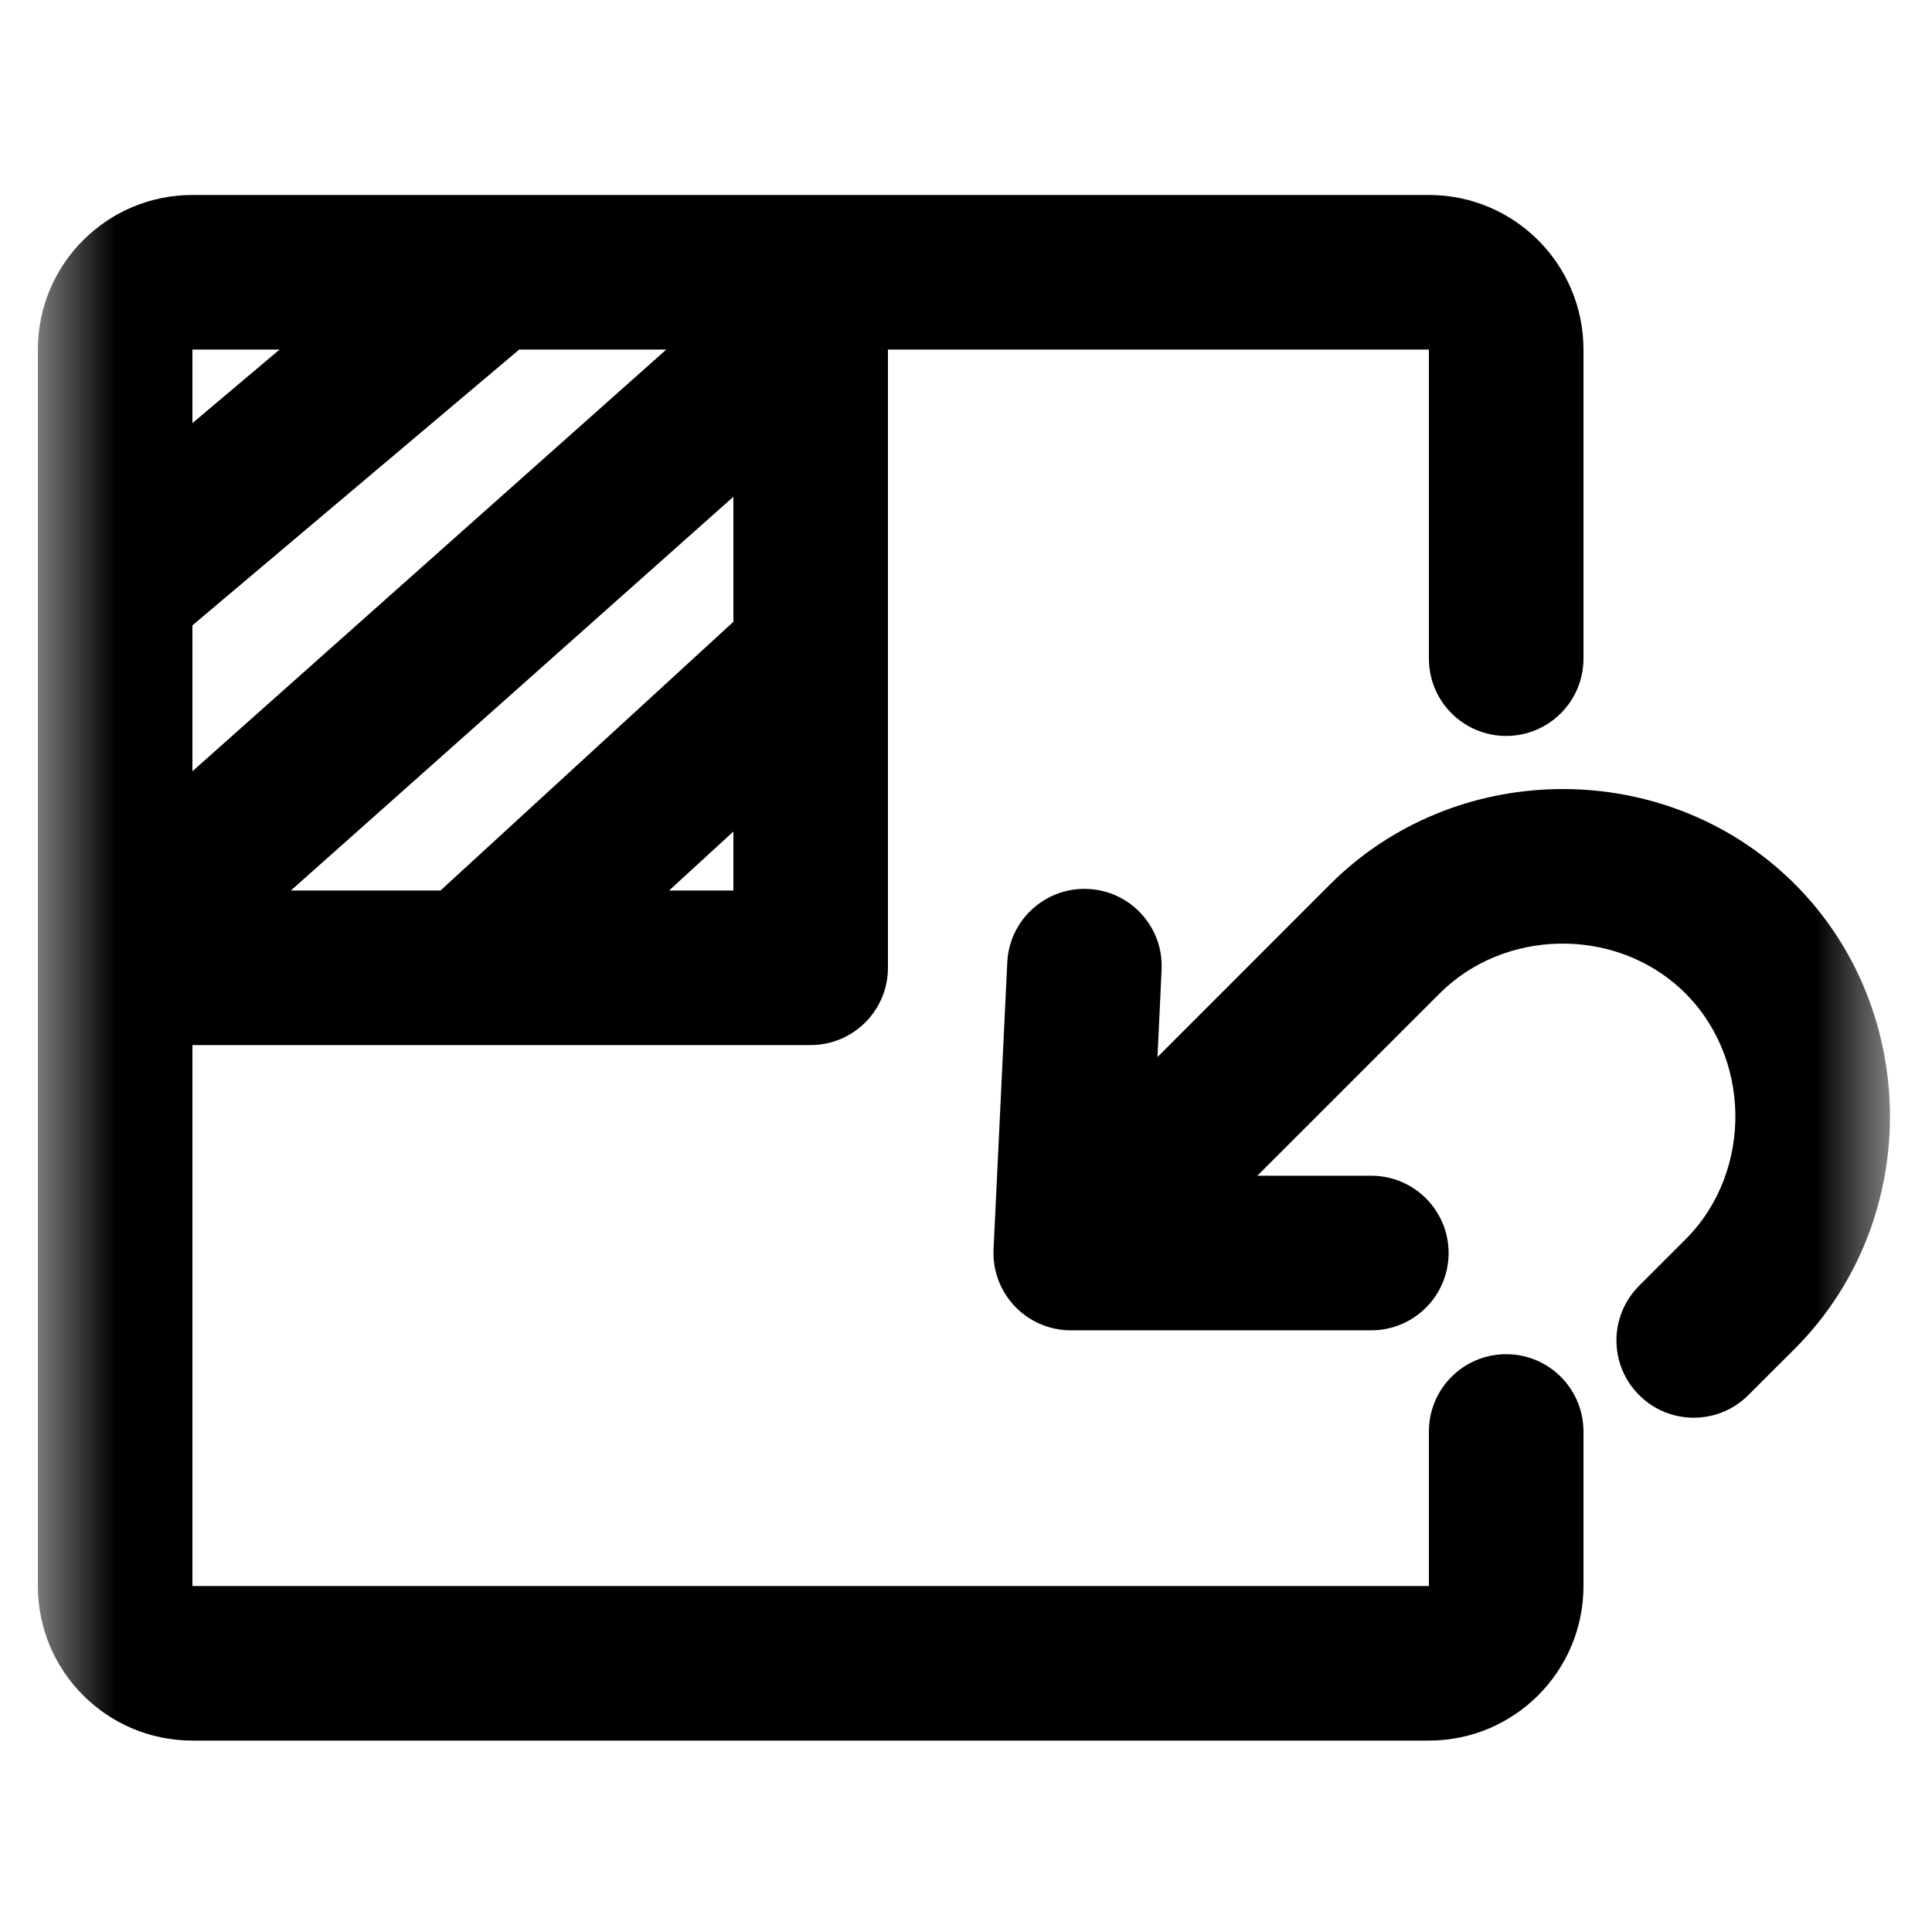 <svg width="25" height="25" viewBox="0 0 25 25" fill="none" xmlns="http://www.w3.org/2000/svg">
<mask id="mask0_17_658" style="mask-type:alpha" maskUnits="userSpaceOnUse" x="0" y="0" width="25" height="25">
<rect x="0.473" y="0.523" width="24" height="24" fill="#D9D9D9"/>
</mask>
<g mask="url(#mask0_17_658)">
<path fill-rule="evenodd" clip-rule="evenodd" d="M0.49 4.523C0.49 3.418 1.385 2.523 2.49 2.523H18.49C19.594 2.523 20.49 3.418 20.49 4.523V8.523C20.49 9.075 20.042 9.523 19.49 9.523C18.937 9.523 18.49 9.075 18.49 8.523V4.523H11.49V12.523C11.49 13.075 11.042 13.523 10.49 13.523H2.49V20.523H18.49V18.523C18.49 17.971 18.937 17.523 19.49 17.523C20.042 17.523 20.49 17.971 20.49 18.523V20.523C20.49 21.628 19.594 22.523 18.49 22.523H2.49C1.385 22.523 0.49 21.628 0.49 20.523V4.523ZM6.719 4.523H8.622L2.49 9.98V8.092L6.719 4.523ZM3.618 4.523L2.49 5.475V4.523H3.618ZM3.764 11.523H5.7L9.49 8.046V6.428L3.764 11.523ZM8.658 11.523H9.49V10.76L8.658 11.523Z" fill="black"/>
<path d="M13.149 16.921C12.938 16.71 12.841 16.429 12.857 16.154L13.034 12.454C13.06 11.903 13.528 11.477 14.08 11.503C14.632 11.529 15.058 11.998 15.031 12.549L14.978 13.678L17.213 11.442C18.81 9.846 21.449 9.794 23.107 11.327C24.86 12.949 24.91 15.767 23.224 17.453L22.624 18.052C22.234 18.443 21.6 18.443 21.21 18.052C20.819 17.662 20.819 17.029 21.21 16.638L21.81 16.038C22.695 15.153 22.666 13.644 21.749 12.796C20.879 11.992 19.465 12.019 18.628 12.856L16.27 15.214L17.745 15.214C18.297 15.214 18.745 15.662 18.745 16.214C18.745 16.766 18.297 17.214 17.745 17.214L13.856 17.214C13.838 17.214 13.821 17.214 13.804 17.213C13.565 17.2 13.331 17.103 13.149 16.921Z" fill="black"/>
</g>
</svg>
